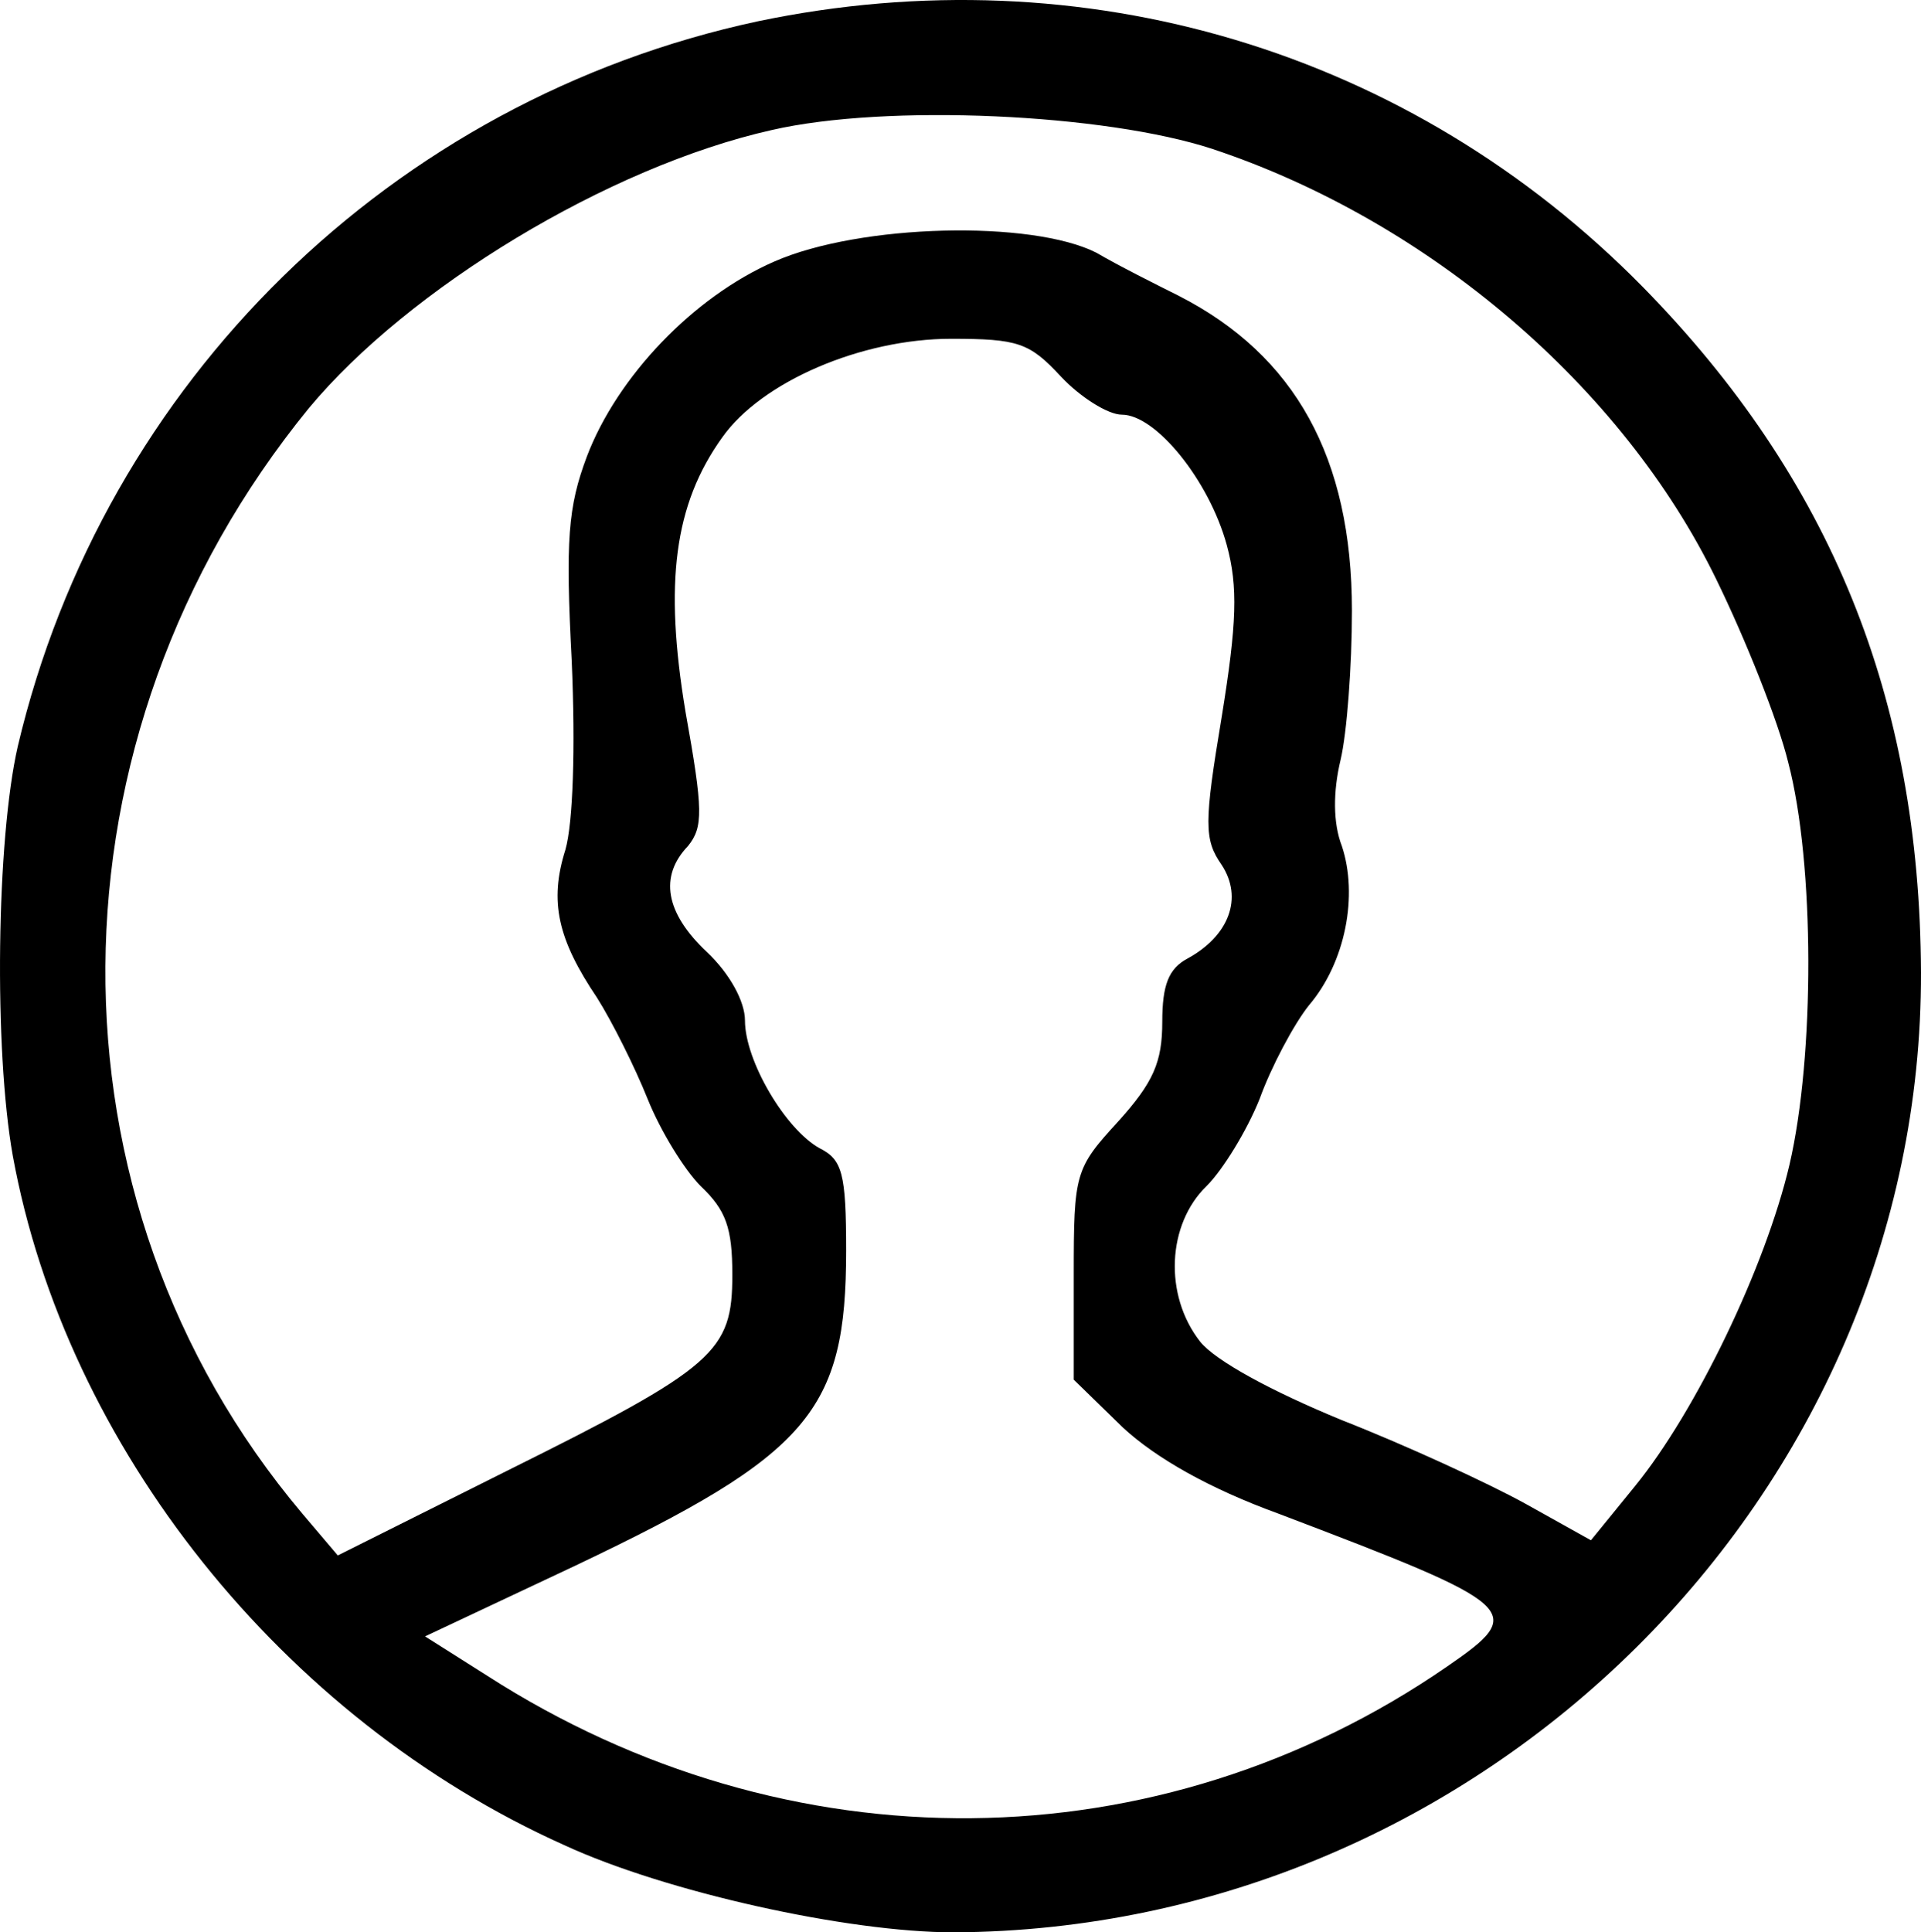 <?xml version="1.0" encoding="UTF-8" standalone="no"?>
<svg
   xmlns:dc="http://purl.org/dc/elements/1.1/"
   xmlns:cc="http://creativecommons.org/ns#"
   xmlns:rdf="http://www.w3.org/1999/02/22-rdf-syntax-ns#"
   xmlns:svg="http://www.w3.org/2000/svg"
   xmlns="http://www.w3.org/2000/svg"
   xmlns:sodipodi="http://sodipodi.sourceforge.net/DTD/sodipodi-0.dtd"
   xmlns:inkscape="http://www.inkscape.org/namespaces/inkscape"
   version="1.0"
   width="100%"
   height="100%"
   viewBox="0 0 151.911 152.788"
   preserveAspectRatio="xMidYMid meet"
   id="svg8"
   sodipodi:docname="user.svg"
   inkscape:version="0.92.4 (5da689c313, 2019-01-14)">
  <defs
     id="defs12" />
  <sodipodi:namedview
     pagecolor="#ffffff"
     bordercolor="#666666"
     borderopacity="1"
     objecttolerance="10"
     gridtolerance="10"
     guidetolerance="10"
     inkscape:pageopacity="0"
     inkscape:pageshadow="2"
     inkscape:window-width="1920"
     inkscape:window-height="1027"
     id="namedview10"
     showgrid="false"
     inkscape:zoom="0.78666667"
     inkscape:cx="100.54737"
     inkscape:cy="102"
     inkscape:window-x="0"
     inkscape:window-y="27"
     inkscape:window-maximized="1"
     inkscape:current-layer="svg8" />
  <g
     transform="matrix(0.1,0,0,-0.1,-37.089,188.788)"
     id="g6"
     style="fill:#000000;stroke:none">
    <path
       d="M 970,1871 C 681,1809 453,1586 385,1298 368,1224 366,1058 381,974 423,744 594,529 817,429 c 80,-37 224,-69 308,-69 419,2 766,346 765,759 -1,217 -71,390 -220,542 -184,187 -442,264 -700,210 z m 360,-101 c 171,-57 324,-188 398,-340 23,-47 49,-112 57,-145 21,-80 21,-232 1,-318 -19,-81 -74,-195 -122,-254 l -35,-43 -52,29 c -29,16 -94,46 -145,66 -56,23 -100,47 -112,62 -29,37 -26,93 5,123 13,13 32,44 42,69 9,25 27,59 39,74 29,34 39,87 26,126 -7,18 -7,43 -1,68 5,21 9,74 9,118 0,121 -45,202 -137,249 -18,9 -48,24 -65,34 -51,26 -187,23 -255,-7 -64,-28 -124,-91 -148,-154 -15,-40 -17,-66 -12,-162 3,-69 1,-128 -5,-149 -13,-41 -6,-71 25,-117 12,-19 30,-55 40,-80 10,-25 29,-56 42,-69 20,-19 25,-33 25,-70 0,-61 -13,-73 -178,-155 l -134,-67 -28,33 c -210,249 -207,614 5,874 79,95 237,191 366,220 91,21 264,13 349,-15 z m -120,-180 c 15,-16 37,-30 48,-30 27,0 69,-52 83,-103 9,-33 8,-62 -4,-136 -14,-84 -14,-97 0,-117 17,-26 6,-56 -27,-74 -15,-8 -20,-21 -20,-50 0,-32 -7,-48 -35,-79 -34,-37 -35,-41 -35,-121 v -83 l 39,-38 c 26,-24 68,-48 123,-68 192,-73 197,-77 133,-121 C 1287,413 994,410 756,563 l -49,31 119,56 c 185,88 214,122 214,249 0,61 -3,72 -21,81 -27,15 -59,69 -59,101 0,15 -12,37 -30,54 -33,31 -38,60 -15,84 12,15 12,28 -2,106 -17,102 -9,164 29,217 31,44 110,78 181,78 53,0 62,-3 87,-30 z"
       id="path4"
       inkscape:connector-curvature="0" />
  </g>
</svg>
